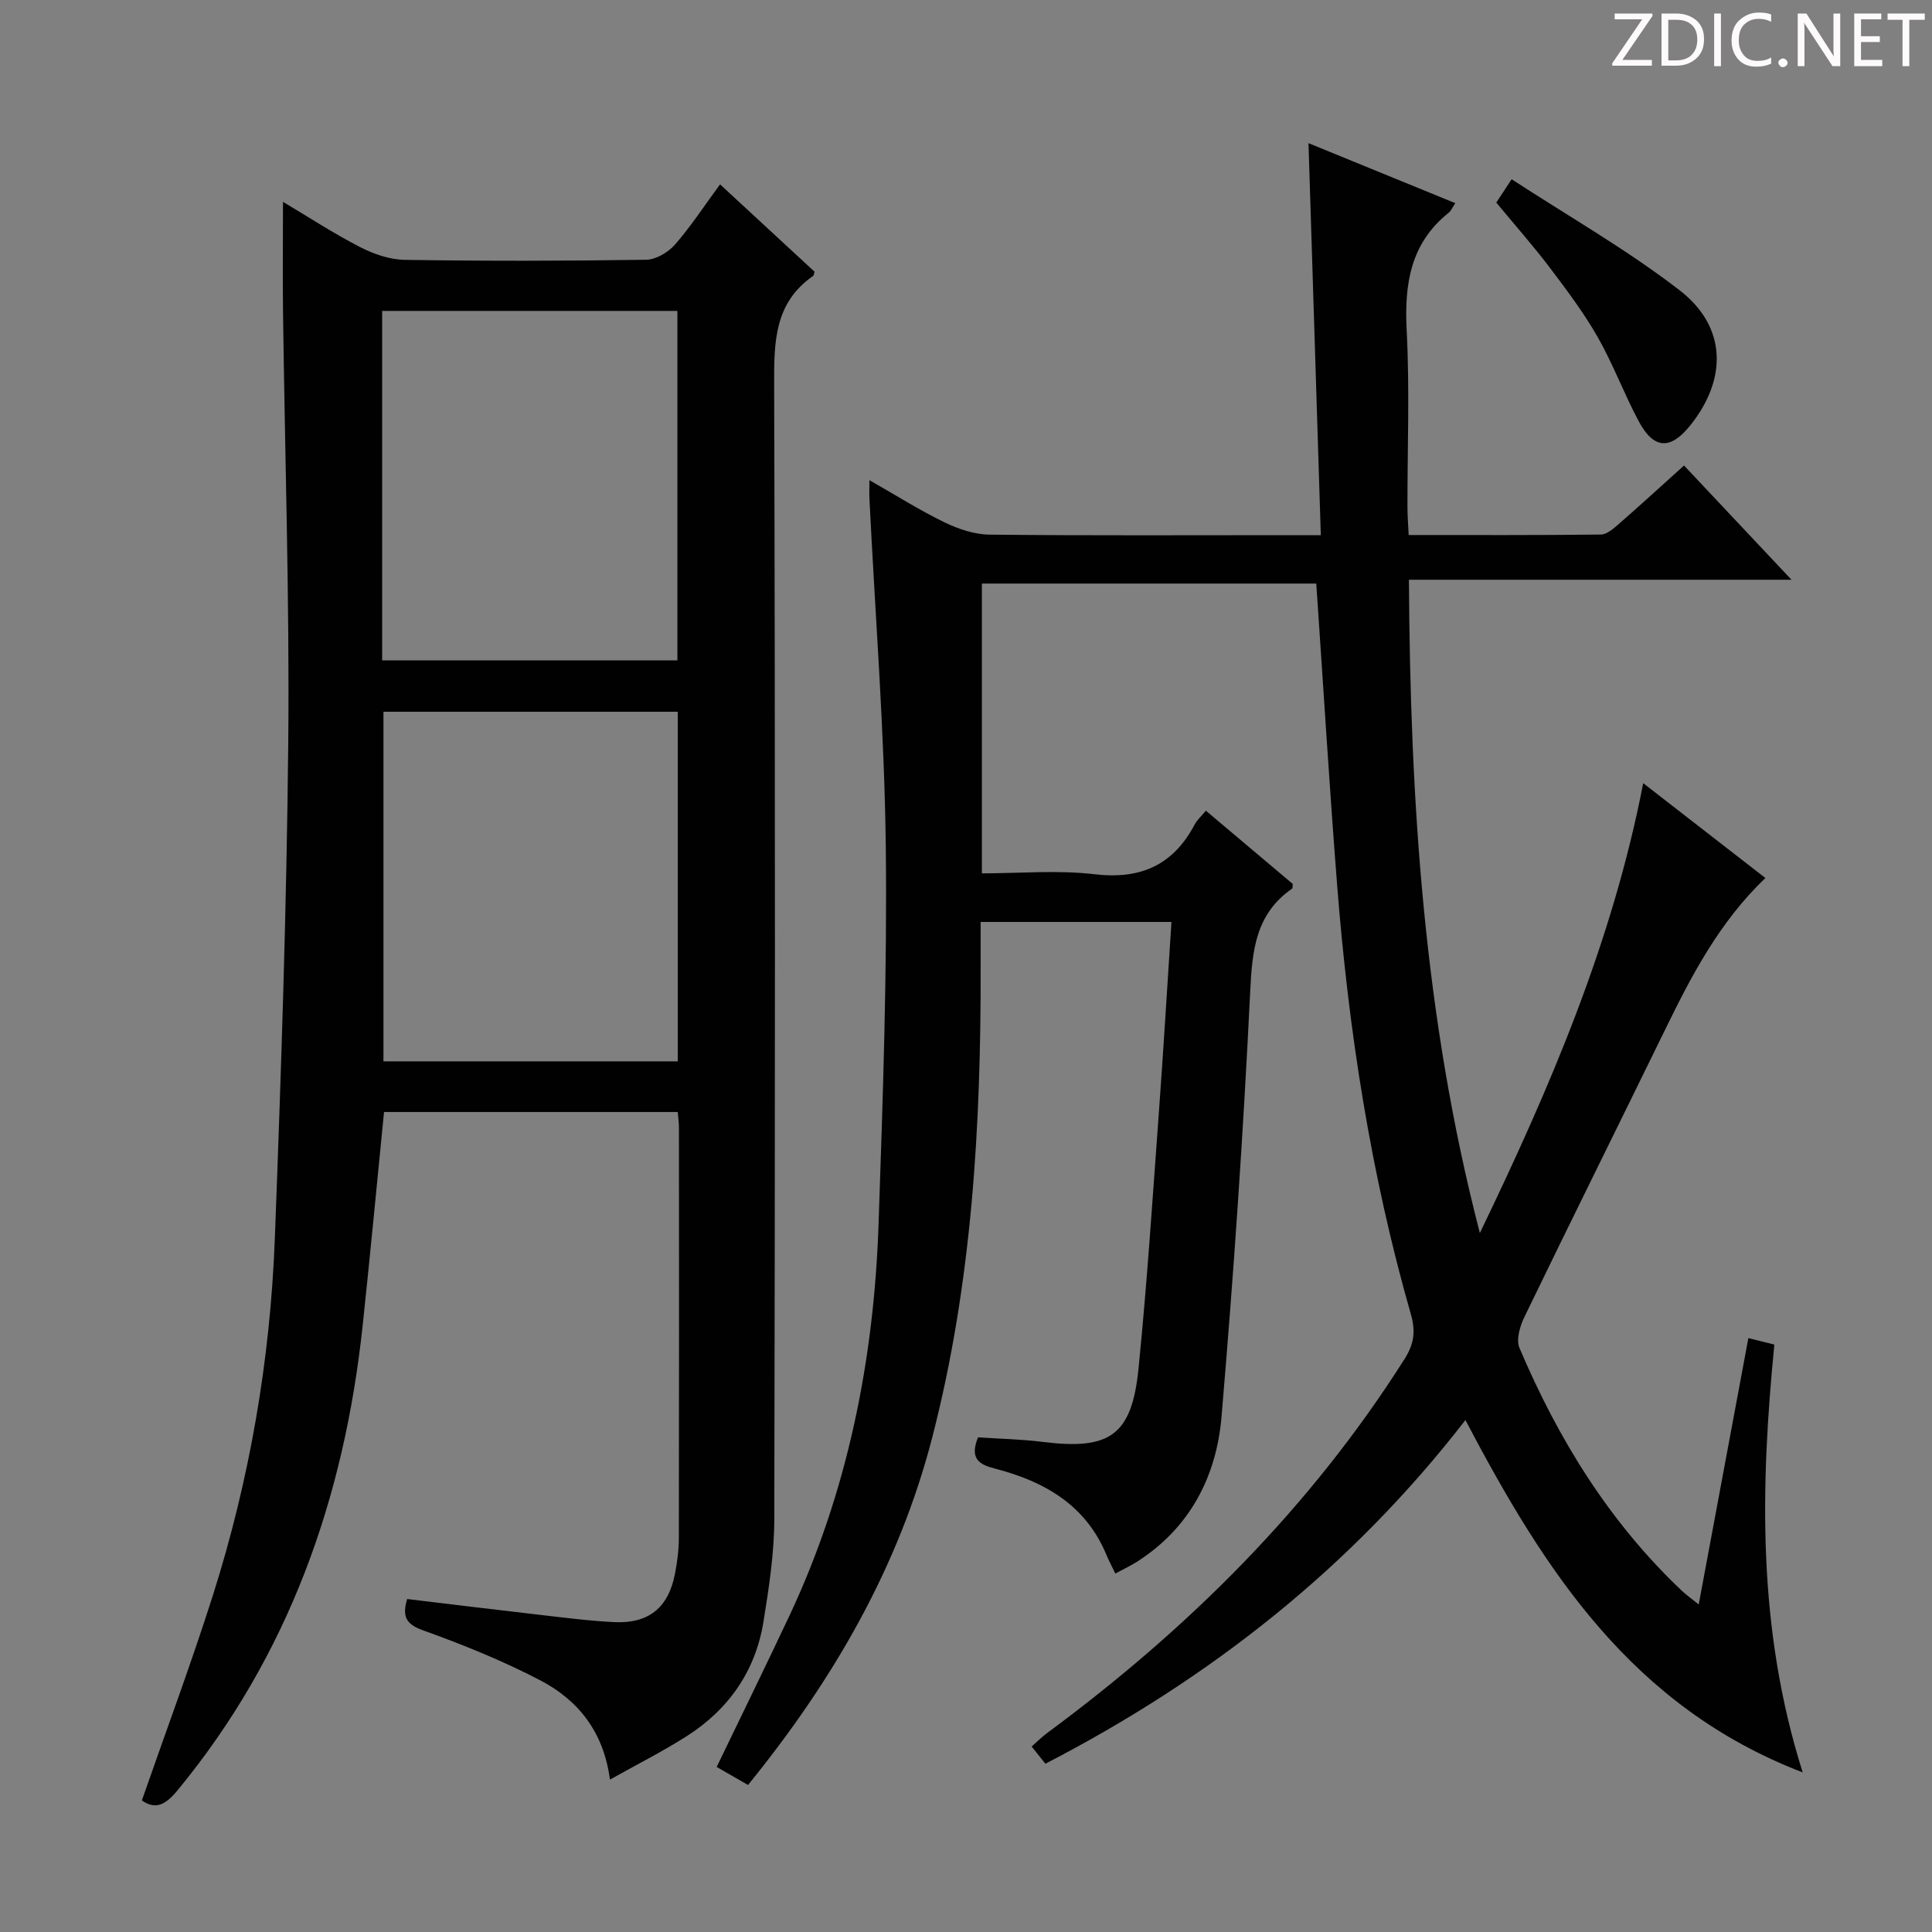<svg enable-background="new 0 0 400 400" viewBox="0 0 400 400" xmlns="http://www.w3.org/2000/svg"><rect x="0" y="0" width="400" height="400" fill="#808080" stroke="none"/><g fill="#fcfafa"><path d="m342.2 3.2-6.3 9.2h6.1v1.2h-8.2v-.5l6.2-9.1h-5.7v-1.2h7.8v.4z"/><path d="m344 13.7v-10.9h3.1c1.6 0 3 .5 4.1 1.4 1.1 1 1.6 2.2 1.6 3.9s-.5 3-1.6 4-2.5 1.5-4.2 1.5h-3zm1.4-9.6v8.4h1.6c1.4 0 2.5-.4 3.2-1.1.8-.8 1.2-1.8 1.2-3.2s-.4-2.4-1.2-3.1-1.8-1-3.1-1z"/><path d="m356.3 2.8v10.9h-1.4v-10.9z"/><path d="m366.6 13.2c-.8.4-1.8.6-3 .6-1.6 0-2.8-.5-3.7-1.5s-1.4-2.3-1.4-3.9c0-1.7.5-3.2 1.6-4.2s2.4-1.6 4-1.6c1 0 1.9.1 2.6.4v1.5c-.8-.4-1.6-.6-2.6-.6-1.2 0-2.2.4-3 1.2s-1.1 1.9-1.1 3.3c0 1.3.4 2.3 1.1 3.1s1.6 1.1 2.8 1.1c1.1 0 2-.2 2.8-.7v1.3z"/><path d="m368.2 13c0-.3.1-.5.3-.6.2-.2.4-.3.6-.3.3 0 .5.1.7.3s.3.4.3.6-.1.5-.3.6c-.2.2-.4.3-.7.3s-.5-.1-.6-.3c-.2-.2-.3-.4-.3-.6z"/><path d="m381.1 13.7h-1.7l-5.5-8.4c-.2-.2-.3-.5-.4-.7 0 .2.1.8.1 1.5v7.6h-1.4v-10.9h1.8l5.3 8.3c.3.4.4.6.4.8 0-.3-.1-.8-.1-1.6v-7.5h1.4v10.9z"/><path d="m389.7 13.7h-5.8v-10.9h5.6v1.2h-4.2v3.5h3.9v1.2h-3.9v3.7h4.4z"/><path d="m398.4 4.1h-3.1v9.6h-1.4v-9.6h-3.1v-1.3h7.7v1.3z"/></g><path d="m303.4 294.01c-23.7 30.62-52.92 53.55-86.96 71.15-.91-1.14-1.79-2.24-2.85-3.56 1.18-1.04 2.1-1.97 3.13-2.74 29.19-21.55 54.59-46.71 74.1-77.53 1.93-3.05 2.31-5.67 1.28-9.25-8.3-28.99-12.89-58.66-15.25-88.68-1.62-20.7-2.88-41.44-4.33-62.58-22.84 0-45.88 0-69.23 0v60c7.78 0 15.63-.72 23.3.18 9.58 1.13 16.3-1.88 20.77-10.32.52-.98 1.42-1.76 2.31-2.83 6.11 5.15 12.08 10.18 17.98 15.16-.06.43.01.87-.15.98-7.54 5.24-8.25 12.76-8.66 21.31-1.43 29.38-3.44 58.75-5.94 88.06-1.05 12.33-6.53 22.96-17.46 29.96-1.36.87-2.83 1.55-4.52 2.46-.72-1.49-1.33-2.62-1.82-3.8-4.29-10.4-12.88-15.28-23.13-17.93-3.19-.82-5.29-1.99-3.48-6.46 4.27.29 8.87.37 13.41.94 13.89 1.74 18.43-1.34 19.82-15.21 1.76-17.53 2.9-35.12 4.19-52.69.96-13.07 1.74-26.16 2.63-39.75-13.15 0-26 0-39.51 0 0 3.01-.01 6.11 0 9.2.08 32.83-1.76 65.51-10 97.45-6.92 26.85-20.5 50.3-38.16 72.03-2.34-1.34-4.44-2.56-6.49-3.73 5.06-10.51 10.16-20.88 15.07-31.33 12.06-25.68 17.49-52.93 18.45-81.09.89-26.11 1.8-52.24 1.49-78.35-.29-23.92-2.2-47.82-3.38-71.73-.05-.98-.01-1.97-.01-3.92 5.56 3.17 10.42 6.25 15.56 8.74 2.87 1.39 6.2 2.51 9.33 2.54 20.66.22 41.33.11 61.99.11h6.58c-.85-27.1-1.69-53.78-2.55-81.16 10.11 4.14 20.14 8.23 30.39 12.42-.62.92-.87 1.59-1.35 1.97-7.97 6.36-9.21 14.82-8.71 24.45.63 12.13.14 24.32.16 36.49 0 1.79.15 3.58.25 5.8 13.55 0 26.68.06 39.8-.1 1.25-.02 2.62-1.24 3.7-2.18 4.48-3.91 8.86-7.93 13.51-12.11 7.33 7.79 14.36 15.26 22.25 23.65-26.92 0-52.74 0-79.21 0 .28 45.63 3.01 90.27 14.69 135.25 14.69-30.46 27.43-60.26 33.82-93.13 8.66 6.72 16.87 13.09 25.29 19.63-9.49 9.1-15.25 20.11-20.72 31.33-9.7 19.86-19.54 39.66-29.17 59.56-.92 1.89-1.75 4.68-1.03 6.38 7.99 18.86 18.58 36.04 33.57 50.25.93.88 1.99 1.63 3.55 2.89 3.47-18.64 6.83-36.66 10.28-55.15 1.81.45 3.32.82 5.38 1.34-2.89 29.43-3.58 58.7 5.87 88.58-35.4-13.59-53.5-41.87-69.83-72.95z" fill="#010102"/><path d="m140.32 230.23c-20.65 0-40.76 0-60.81 0-1.49 14.91-2.86 29.59-4.43 44.25-3.81 35.64-15.26 68.22-38.35 96.22-2.46 2.98-4.53 4.05-7.36 2.06 4.95-14.22 10.17-28.2 14.69-42.41 7.63-24.02 11.88-48.73 12.84-73.89 1.3-34.24 2.45-68.5 2.78-102.75.28-29.62-.7-59.26-1.08-88.88-.1-7.47-.01-14.94-.01-23.04 5.22 3.11 10.44 6.52 15.95 9.36 2.81 1.45 6.14 2.6 9.25 2.65 16.66.26 33.32.23 49.98-.02 2.03-.03 4.55-1.52 5.95-3.11 3.27-3.73 6-7.93 9.36-12.5 6.68 6.17 13.18 12.19 19.57 18.09-.18.55-.18.79-.29.86-8.04 5.57-8.11 13.66-8.08 22.44.23 78.31.19 156.62.03 234.92-.01 7.09-1.1 14.23-2.24 21.26-1.65 10.23-7.2 18.17-15.9 23.72-5.01 3.19-10.34 5.87-15.89 8.99-1.29-9.93-6.62-16.48-14.43-20.56-7.76-4.05-15.97-7.37-24.22-10.33-3.56-1.28-4.42-2.83-3.33-6.5 8.94 1.07 17.93 2.18 26.93 3.21 5.28.61 10.56 1.3 15.87 1.57 7.18.36 11.28-2.97 12.64-9.97.47-2.43.8-4.94.81-7.41.05-28.32.04-56.65.02-84.97 0-.95-.14-1.93-.25-3.26zm0-82.87c-20.63 0-40.85 0-60.93 0v72.38h60.93c0-24.18 0-48.09 0-72.38zm-61.2-10.64h61.13c0-24.26 0-48.33 0-72.35-20.56 0-40.79 0-61.13 0z" fill="#010102"/><path d="m309.79 41.94c.84-1.28 1.65-2.5 3.18-4.83 11.74 7.66 23.86 14.56 34.79 23 9.78 7.56 9.9 18.41 2.12 28.05-4.06 5.03-7.5 4.86-10.6-.94-3.04-5.69-5.3-11.82-8.49-17.42-2.86-5.02-6.38-9.7-9.87-14.32-3.41-4.5-7.15-8.73-11.13-13.54z" fill="#010102"/></svg>